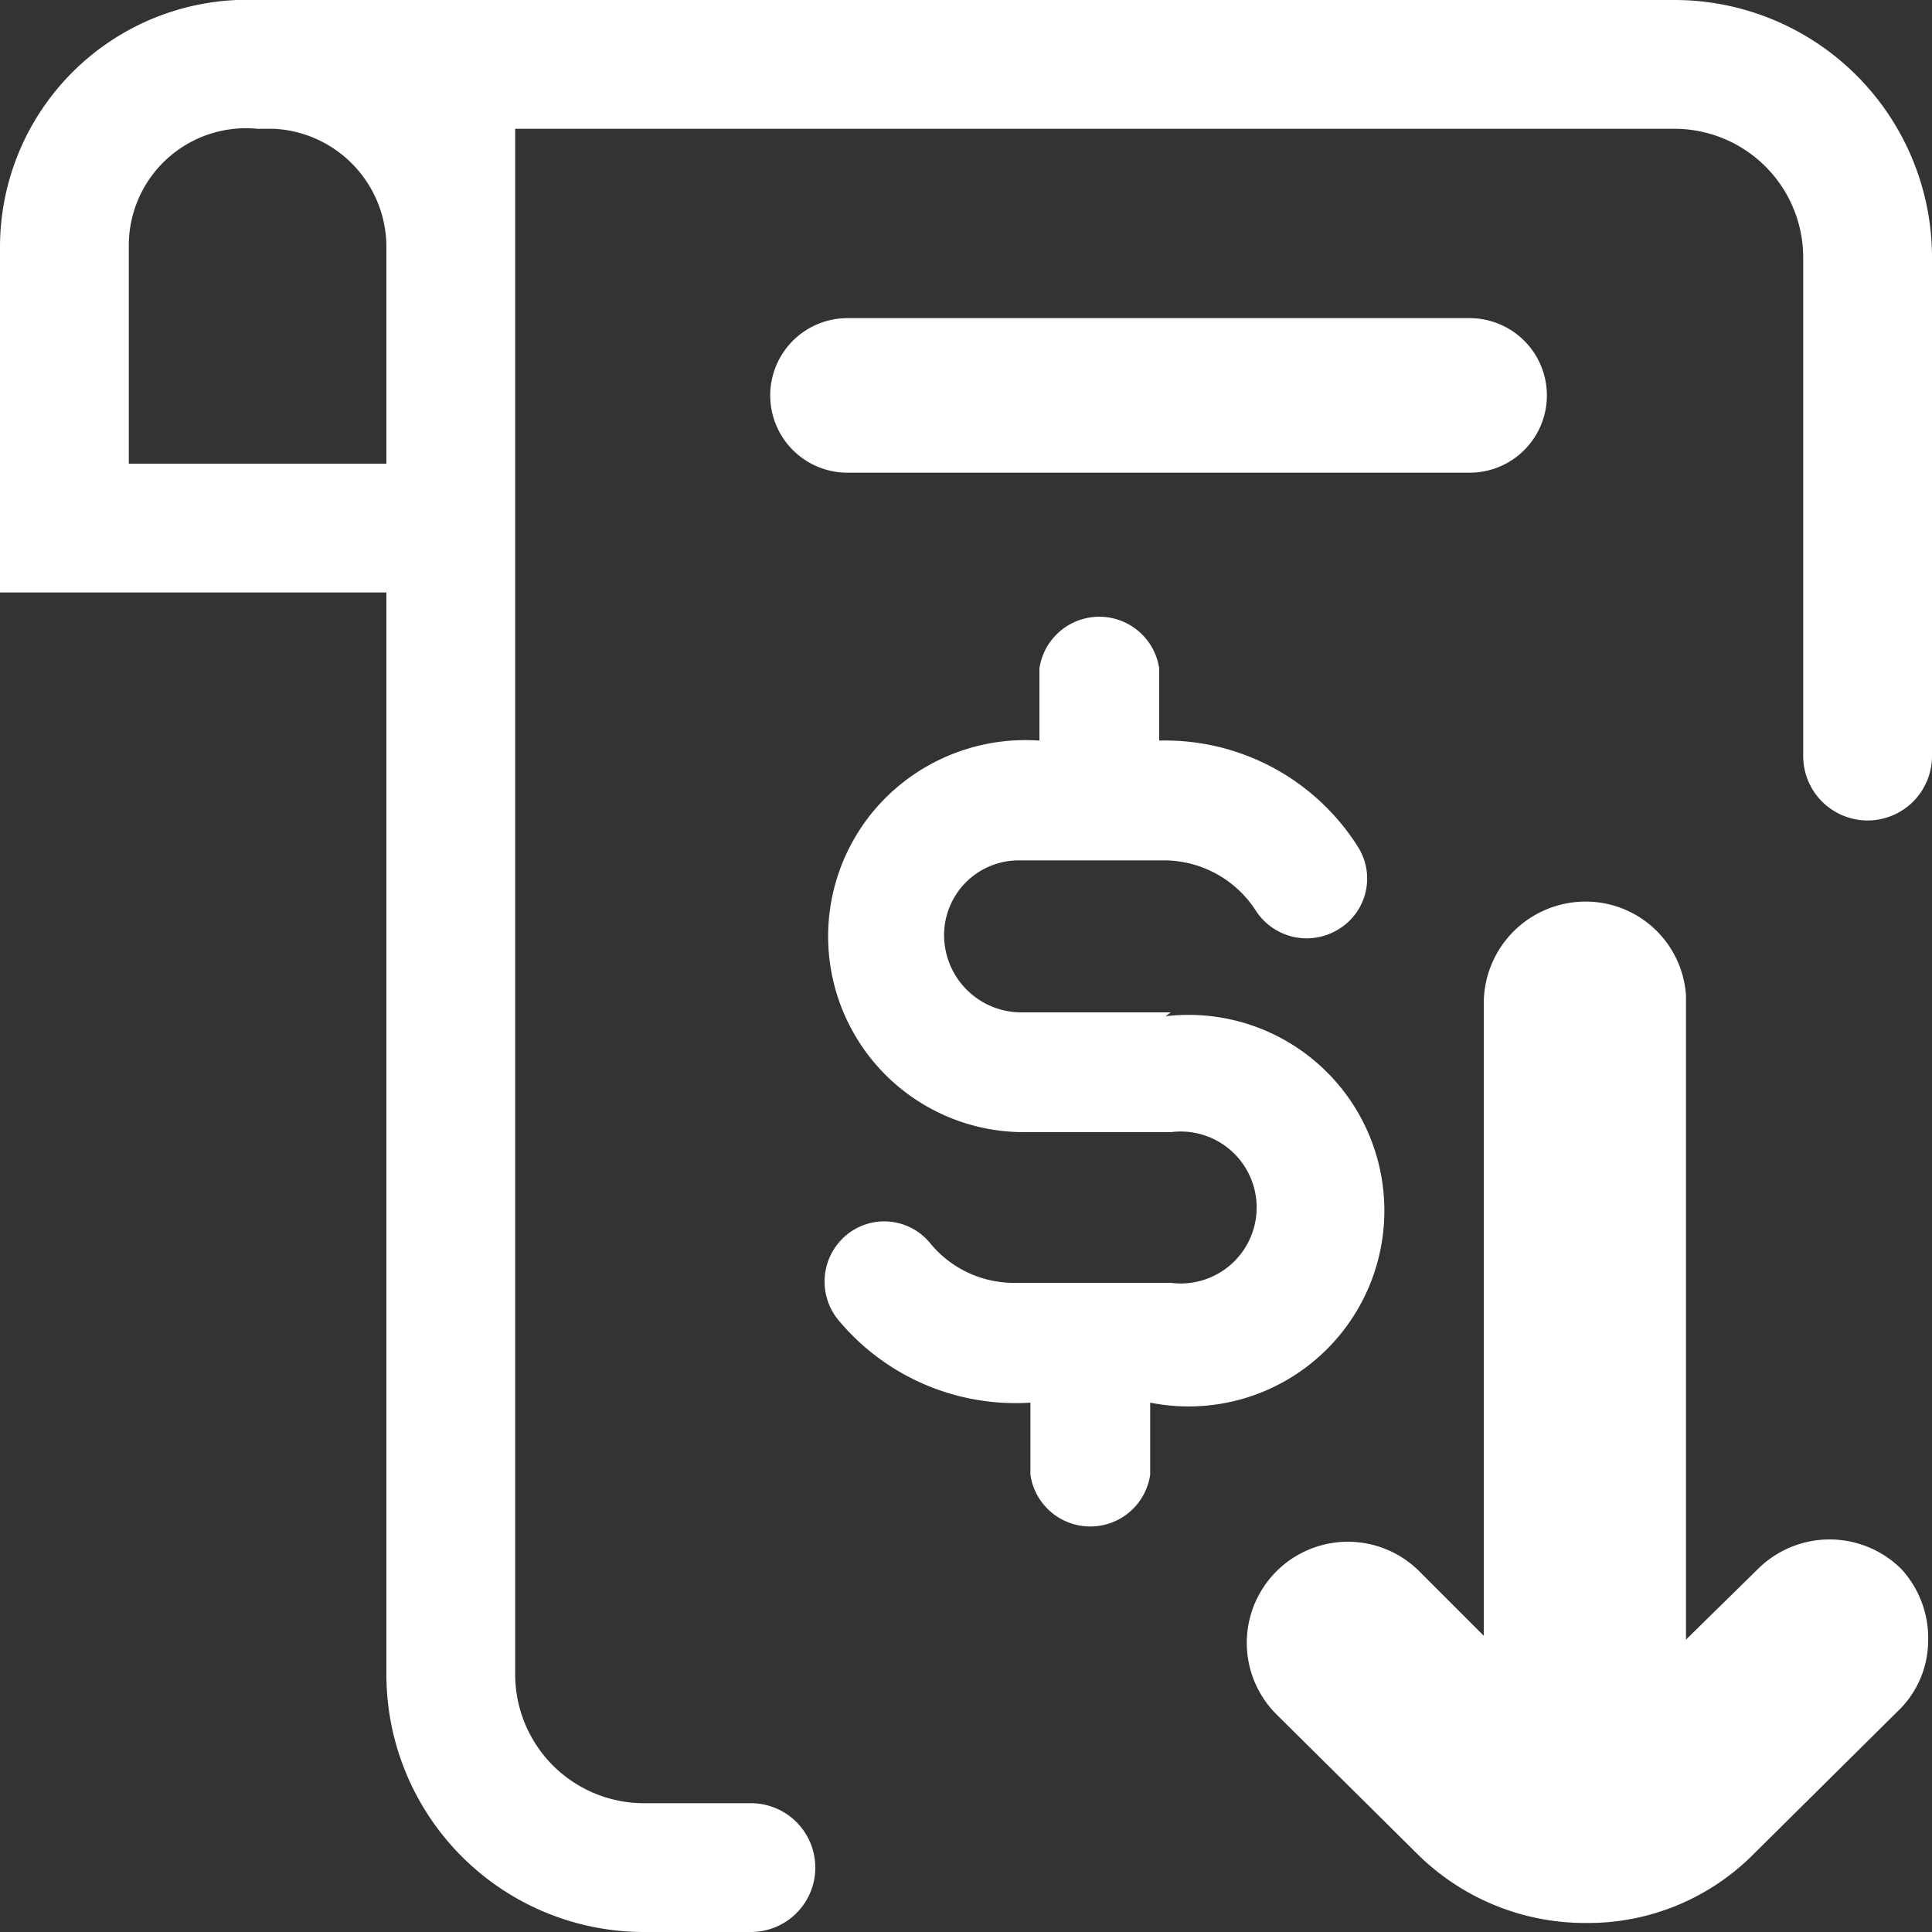 <svg xmlns="http://www.w3.org/2000/svg" viewBox="0 0 15 15"><rect x="0" y="0" width="15" height="15" fill="#333333" stroke="none"/><defs><style>.cls-1{fill:#fff;}</style></defs><title>ewin-report-withdraw-w</title><g id="ICON"><path class="cls-1" d="M14.76,12.18a.79.79,0,0,0-1.11,0l-.56.55v-5A.78.78,0,0,0,12.31,7a.79.79,0,0,0-.79.79v4.91l-.5-.5a.78.78,0,1,0-1.11,1.11L11,14.39a1.85,1.85,0,0,0,1.31.54,1.81,1.81,0,0,0,1.31-.54l1.11-1.1a.76.76,0,0,0,.24-.55A.79.79,0,0,0,14.76,12.18Z"/><path class="cls-1" d="M9.09,7.86H7.92a.6.6,0,0,1-.59-.59.58.58,0,0,1,.59-.59H9.05a.85.85,0,0,1,.7.39h0a.47.47,0,0,0,.65.14.46.46,0,0,0,.14-.64h0A1.77,1.77,0,0,0,9,5.75V5.19a.47.47,0,0,0-.93,0v.56a1.54,1.54,0,0,0-1.19.44,1.52,1.52,0,0,0,1.07,2.6H9.09a.59.59,0,1,1,0,1.17H7.86a.84.84,0,0,1-.64-.31.46.46,0,0,0-.65-.06.47.47,0,0,0-.06.66A1.79,1.79,0,0,0,8,10.89v.56a.47.47,0,0,0,.93,0v-.56a1.52,1.52,0,1,0,.12-3Z"/><path class="cls-1" d="M11.41,3.67H6.58a.6.6,0,1,1,0-1.2h4.83a.6.6,0,1,1,0,1.2Z"/><path class="cls-1" d="M13,0H2A1.92,1.92,0,0,0,0,1.91V4.6H3V13a2,2,0,0,0,2,2h.83a.5.5,0,1,0,0-1H5a1,1,0,0,1-1-1V1h9a1,1,0,0,1,1,1V5.87a.5.5,0,0,0,.5.5.5.5,0,0,0,.5-.5V2A2,2,0,0,0,13,0ZM1,3.6V1.91A.91.91,0,0,1,2,1h.13A.92.92,0,0,1,3,1.91V3.6Z"/></g></svg>